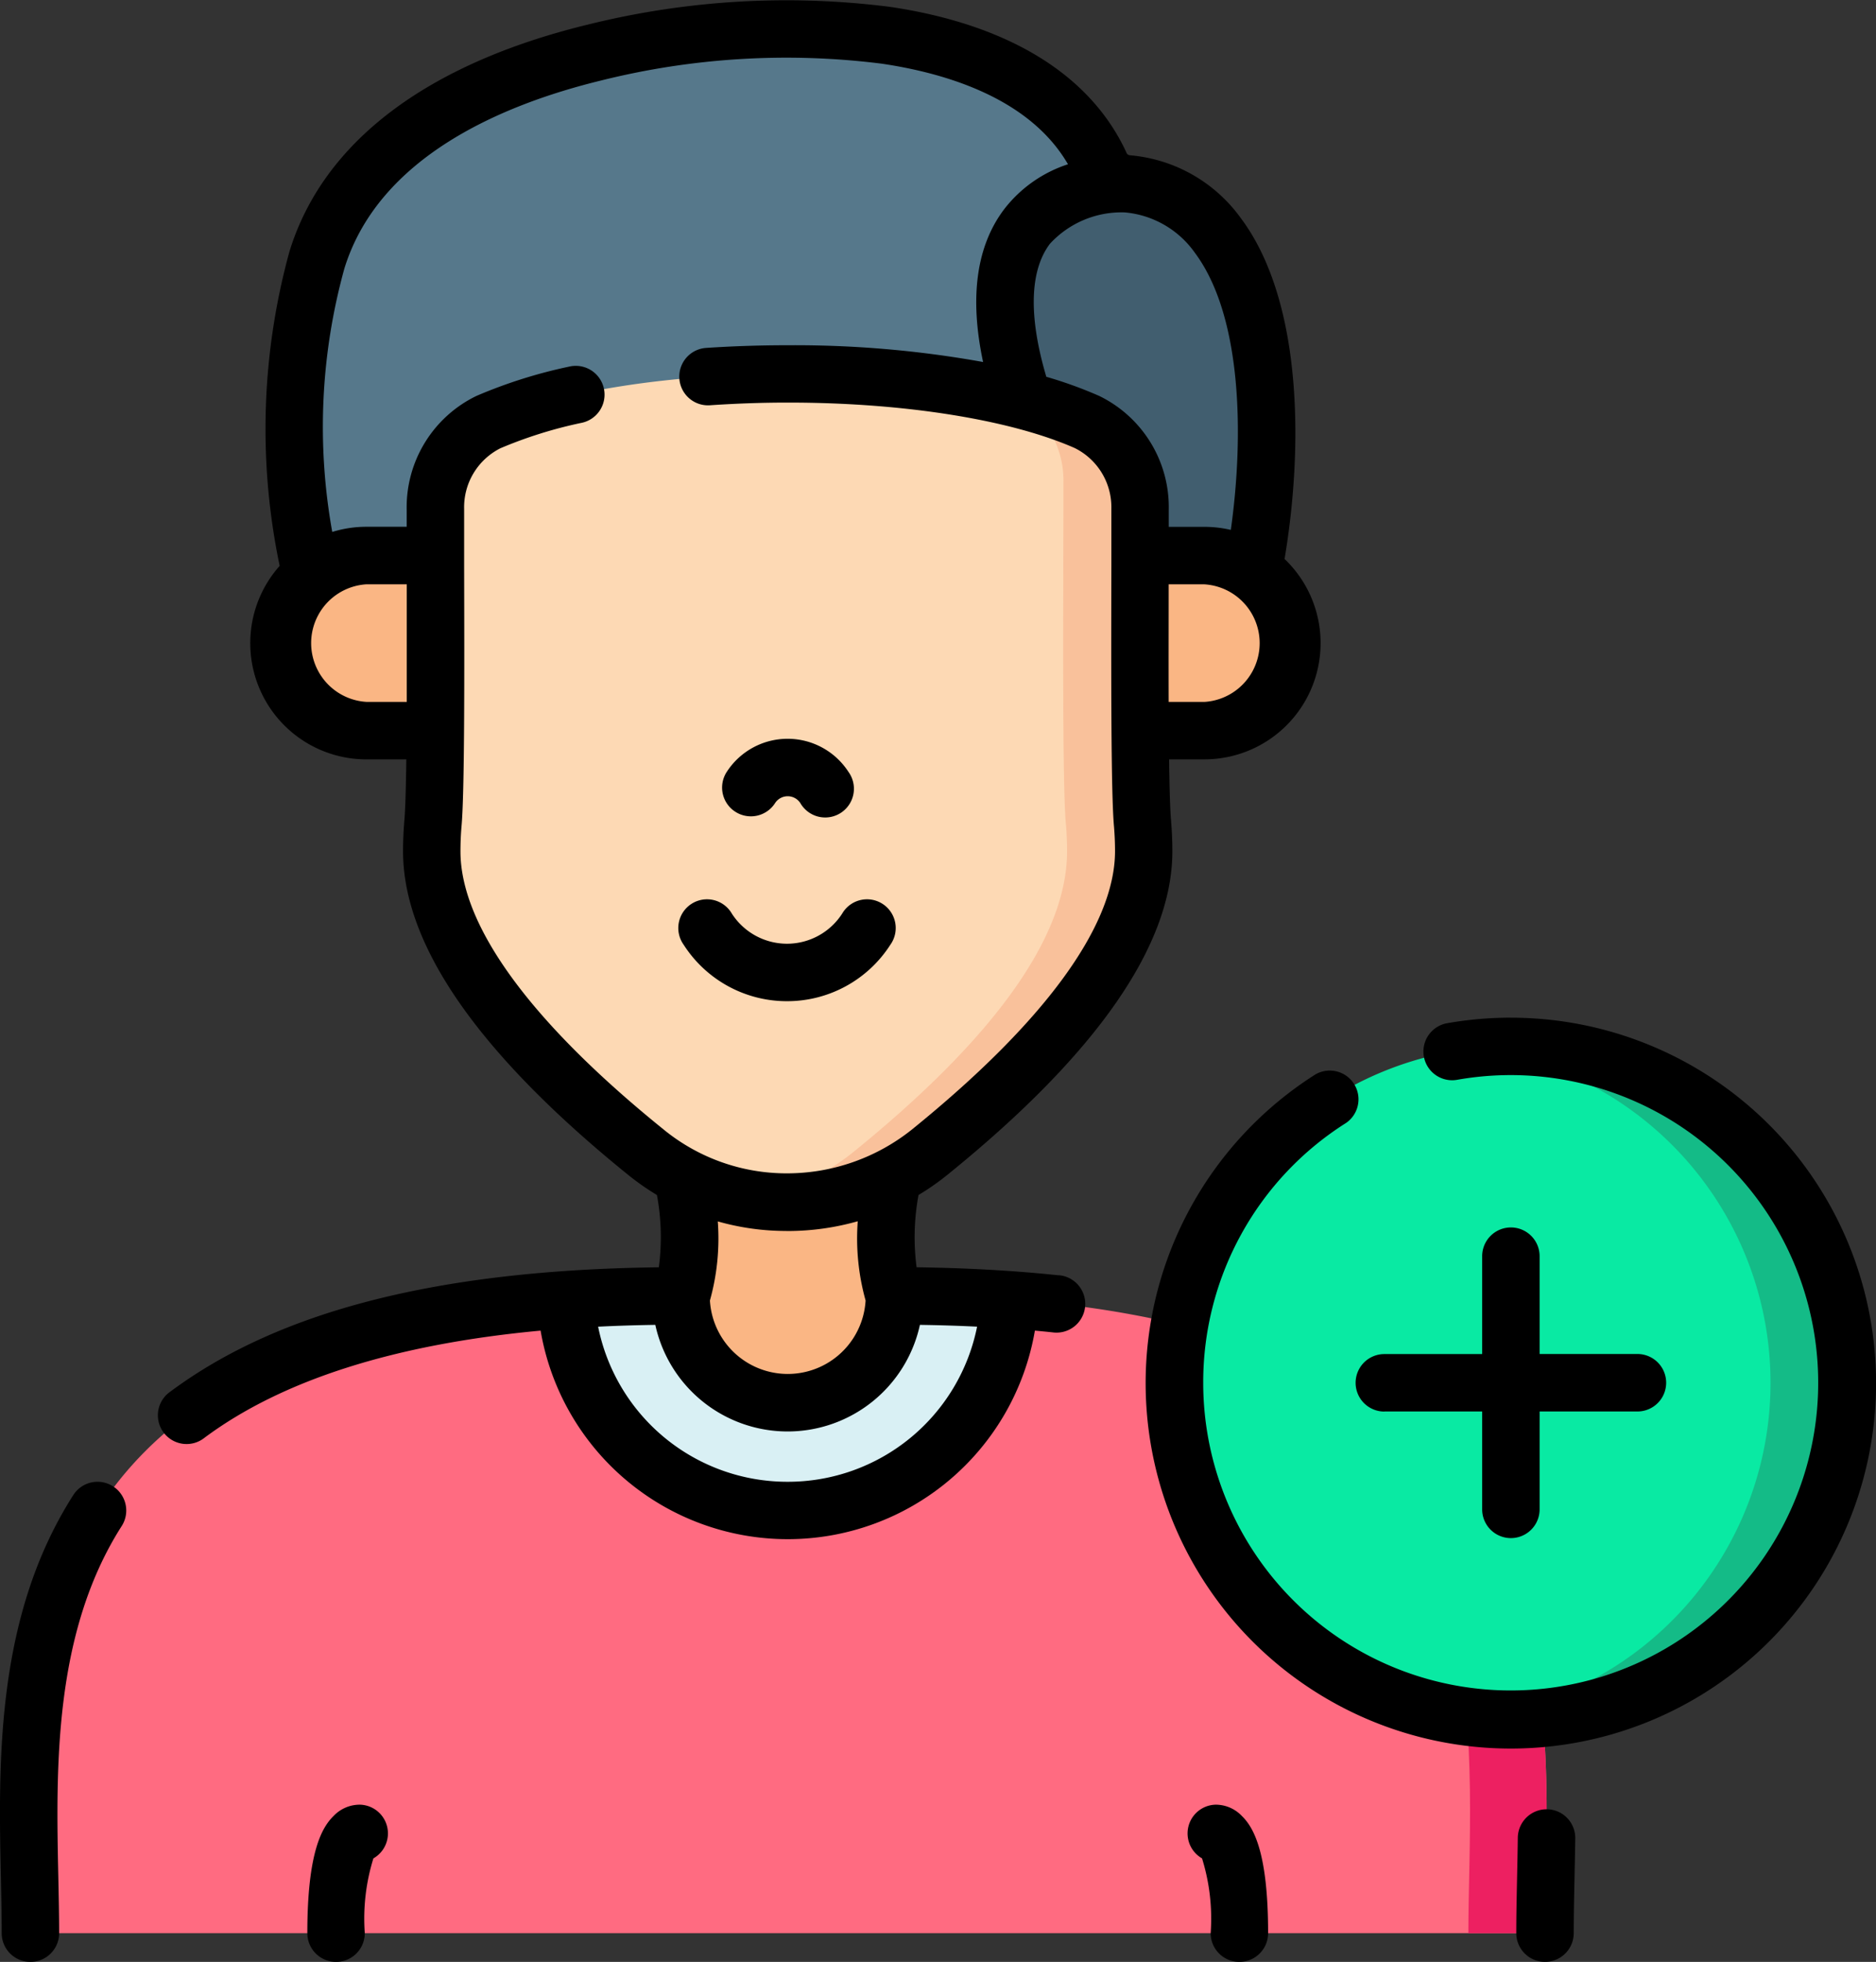 <svg height="73.278" viewBox="0 0 70.112 73.278" width="70.112" xmlns="http://www.w3.org/2000/svg"><rect x="0" y="0" width="70.112" height="73.278" fill="#333333" stroke="none"/><path d="m123.83 27.739-10.111.054-25.11.133a24.557 24.557 0 0 1 .226-11.78c1.407-4.568 6.178-6.729 10.359-7.75 6.518-1.594 16.254-1.517 18.9 4.14a1.222 1.222 0 0 0 1 .754c5.466.531 5.834 8.7 4.733 14.448z" fill="#56788b" transform="translate(-76.993 -6.429)"/><path d="m277.783 62.376-10.111.054 1.529-6.407c-2.822-8.464 3.85-8.095 3.85-8.095 5.465.531 5.833 8.696 4.732 14.448z" fill="#415e6f" transform="translate(-230.946 -41.066)"/><path d="m75.226 362.011h-56.6c0-8.02-2.247-22.082 20.015-23.655q2.014-.142 4.3-.145h7.975q2.288 0 4.3.145a36.525 36.525 0 0 1 8.537 1.514c13.091 4.188 11.473 15.339 11.473 22.141z" fill="#ff6b81" transform="translate(-17.486 -289.807)"/><path d="m345.763 371.943h-2.863c0-6.26 1.37-16.987-8.619-22.141 13.099 4.188 11.482 15.338 11.482 22.141z" fill="#ed2061" transform="translate(-288.023 -299.738)"/><path d="m175.422 338.357a8.295 8.295 0 0 1 -16.568 0v-.007q2.014-.142 4.3-.145h7.975q2.285.007 4.293.152z" fill="#d9f0f4" transform="translate(-137.7 -289.807)"/><g fill="#fab684"><path d="m310.589 144.988h-2.5l.016 6.539h2.481a3.27 3.27 0 0 0 0-6.539z" transform="translate(-265.581 -124.237)"/><path d="m83.91 148.258a3.27 3.27 0 0 0 3.269 3.27h2.481l.016-6.539h-2.5a3.27 3.27 0 0 0 -3.269 3.27z" transform="translate(-73.484 -124.237)"/><path d="m196.869 306.5h-7.969a8.3 8.3 0 0 1 0 4.538 3.987 3.987 0 1 0 7.974 0 8.3 8.3 0 0 1 -.005-4.538z" transform="translate(-163.444 -262.635)"/></g><path d="m150.409 115.4c0 3.166-2.692 6.947-8 11.242a8.494 8.494 0 0 1 -5.33 1.865 8.336 8.336 0 0 1 -5.271-1.865c-5.311-4.3-8-8.076-8-11.242 0-.336.013-.673.04-1 .137-1.381.1-7.687.094-11.759a3.533 3.533 0 0 1 1.978-3.263c2.711-1.205 6.948-1.806 11.191-1.8a36.425 36.425 0 0 1 8.563.927 16.16 16.16 0 0 1 2.629.876 3.535 3.535 0 0 1 1.976 3.263c0 4.072-.042 10.378.094 11.759.027.331.042.667.042 1z" fill="#fdd9b4" transform="translate(-107.667 -83.607)"/><path d="m221.342 120.957c0 3.166-2.692 6.947-8 11.242a8.494 8.494 0 0 1 -5.33 1.865 8.312 8.312 0 0 1 -1.427-.12 8.443 8.443 0 0 0 3.894-1.745c5.311-4.3 8-8.076 8-11.242 0-.336-.014-.673-.042-1-.136-1.381-.1-7.687-.094-11.759v-1.006a3.535 3.535 0 0 0 -1.743-3.137 16.16 16.16 0 0 1 2.629.876 3.535 3.535 0 0 1 1.976 3.263c0 4.072-.042 10.378.094 11.759.029.332.043.668.043 1.004z" fill="#f9c19b" transform="translate(-178.599 -89.16)"/><path d="m342.905 285.646a12.568 12.568 0 0 1 -12.572 12.564 12.44 12.44 0 0 1 -1.431-.082 12.564 12.564 0 0 1 0-24.966 12.44 12.44 0 0 1 1.431-.082 12.568 12.568 0 0 1 12.572 12.566z" fill="#09eaa3" transform="translate(-273.867 -233.998)"/><path d="m409.6 285.646a12.568 12.568 0 0 1 -12.572 12.564 12.44 12.44 0 0 1 -1.431-.082 12.564 12.564 0 0 0 0-24.966 12.44 12.44 0 0 1 1.431-.082 12.568 12.568 0 0 1 12.572 12.566z" fill="#14bb87" transform="translate(-340.567 -233.998)"/><path d="m15.281 386.878a1.073 1.073 0 0 0 -1.483.326c-2.914 4.558-2.8 9.985-2.706 14.345.015.712.029 1.385.029 2.019a1.073 1.073 0 0 0 2.147 0c0-.656-.015-1.34-.03-2.064-.086-4.069-.194-9.134 2.369-13.143a1.074 1.074 0 0 0 -.326-1.483z" transform="translate(-11.058 -331.364)"/><path d="m86.128 47.634c-1.648-.175-3.43-.274-5.307-.3a8.623 8.623 0 0 1 .072-2.7 9.228 9.228 0 0 0 1.087-.76c5.575-4.508 8.4-8.572 8.4-12.077 0-.365-.015-.733-.045-1.092 0-.006 0-.011 0-.017-.039-.392-.063-1.234-.077-2.325h1.315a4.341 4.341 0 0 0 3-7.484c.72-4.275.647-9.681-1.632-12.727a5.7 5.7 0 0 0 -4.153-2.352.15.15 0 0 1 -.123-.092c-.007-.017-.014-.034-.022-.051-1.349-2.879-4.4-4.745-8.818-5.4a30.759 30.759 0 0 0 -11.313.668c-6.027 1.47-9.876 4.4-11.127 8.463a24.977 24.977 0 0 0 -.368 11.748 4.341 4.341 0 0 0 3.244 7.228h1.489c-.014 1.091-.038 1.933-.077 2.325v.016c-.03.359-.045.727-.045 1.092 0 3.505 2.827 7.568 8.4 12.075a9.382 9.382 0 0 0 1.089.763 8.631 8.631 0 0 1 .071 2.7c-8.208.1-14.187 1.617-18.259 4.645a1.073 1.073 0 1 0 1.281 1.72c2.9-2.156 7.111-3.494 12.559-4a9.371 9.371 0 0 0 18.473 0q.334.03.661.065a1.074 1.074 0 1 0 .226-2.135zm5.446-21.416h-1.332c-.005-1.4 0-2.941 0-4.392h1.333a2.2 2.2 0 0 1 0 4.392zm-.355-16.778c1.754 2.344 1.847 6.776 1.346 10.353a4.34 4.34 0 0 0 -.992-.114h-1.328q0-.323 0-.632a4.618 4.618 0 0 0 -2.577-4.247l-.036-.017a15.872 15.872 0 0 0 -1.963-.709c-.668-2.253-.623-3.964.135-4.968a3.639 3.639 0 0 1 2.796-1.172 3.592 3.592 0 0 1 2.619 1.506zm-30.958 16.777a2.2 2.2 0 0 1 0-4.392h1.506v4.392zm3.513 5.583c0-.3.012-.609.037-.907.119-1.225.11-5.75.1-9.744 0-.742 0-1.456 0-2.115 0-.009 0-.019 0-.028a2.465 2.465 0 0 1 1.359-2.264 16.353 16.353 0 0 1 3.045-.951 1.073 1.073 0 1 0 -.463-2.1 18.416 18.416 0 0 0 -3.474 1.095l-.036.017a4.618 4.618 0 0 0 -2.578 4.241q0 .308 0 .632h-1.5a4.326 4.326 0 0 0 -1.282.193 22.163 22.163 0 0 1 .453-9.837c1.289-4.186 5.926-6.13 9.589-7.023a28.535 28.535 0 0 1 10.491-.63c2.425.357 5.537 1.3 6.964 3.757a4.946 4.946 0 0 0 -2.373 1.664c-1.05 1.376-1.316 3.3-.8 5.722a39.7 39.7 0 0 0 -7.258-.626h-.047c-1.024 0-2.05.033-3.048.1a1.073 1.073 0 1 0 .145 2.142c.935-.063 1.9-.1 2.861-.1h.085c4.288 0 8.28.635 10.692 1.7a2.465 2.465 0 0 1 1.364 2.262v.031 2.119c-.008 3.99-.016 8.511.1 9.736.024.3.037.6.037.907 0 2.785-2.63 6.384-7.607 10.409a7.484 7.484 0 0 1 -4.655 1.624 7.258 7.258 0 0 1 -4.594-1.626c-4.981-4.018-7.607-7.617-7.607-10.4zm12.175 14.18h.051a9.612 9.612 0 0 0 2.622-.365 8.621 8.621 0 0 0 .293 2.96 2.914 2.914 0 0 1 -5.818 0 8.611 8.611 0 0 0 .294-2.954 9.359 9.359 0 0 0 2.558.357zm.051 9.366a7.214 7.214 0 0 1 -7.081-5.793q1.042-.052 2.137-.068a5.061 5.061 0 0 0 9.889 0q1.093.016 2.137.067a7.213 7.213 0 0 1 -7.082 5.794z" transform="translate(-46.565 -.001)"/><path d="m408.148 472.171a1.076 1.076 0 0 0 -1.087 1.06c-.006.512-.017 1.014-.027 1.5-.015.725-.03 1.409-.03 2.066a1.073 1.073 0 1 0 2.147 0c0-.634.014-1.307.029-2.02.01-.494.021-1 .028-1.52a1.073 1.073 0 0 0 -1.06-1.087z" transform="translate(-350.336 -404.594)"/><path d="m192.382 238.754a4.584 4.584 0 0 0 3.865-2.108 1.073 1.073 0 1 0 -1.8-1.164 2.452 2.452 0 0 1 -4.124 0 1.073 1.073 0 1 0 -1.8 1.164 4.584 4.584 0 0 0 3.866 2.108z" transform="translate(-162.972 -201.359)"/><path d="m200.131 195.525a1.074 1.074 0 0 0 1.484-.32.563.563 0 0 1 .948 0 1.073 1.073 0 1 0 1.8-1.164 2.71 2.71 0 0 0 -4.555 0 1.073 1.073 0 0 0 .323 1.484z" transform="translate(-172.65 -165.206)"/><path d="m323.906 265.58a13.767 13.767 0 0 0 -2.382.207 1.073 1.073 0 1 0 .372 2.114 11.492 11.492 0 1 1 -9.489 11.317 11.447 11.447 0 0 1 5.341-9.707 1.073 1.073 0 0 0 -1.148-1.811 13.649 13.649 0 1 0 7.308-2.119z" transform="translate(-267.439 -227.57)"/><path d="m93.269 470.968a1.35 1.35 0 0 0 -.976.422c-.421.414-.981 1.317-.981 4.377a1.073 1.073 0 1 0 2.147 0 7.566 7.566 0 0 1 .322-2.793 1.073 1.073 0 0 0 -.512-2.006z" transform="translate(-79.826 -403.563)"/><path d="m323.187 471.39a1.35 1.35 0 0 0 -.976-.422 1.074 1.074 0 0 0 -.512 2.006 7.566 7.566 0 0 1 .322 2.793 1.073 1.073 0 0 0 2.147 0c0-3.06-.56-3.967-.981-4.377z" transform="translate(-276.775 -403.563)"/><path d="m366.129 327.2h3.656v3.656a1.073 1.073 0 0 0 2.147 0v-3.656h3.656a1.073 1.073 0 0 0 0-2.147h-3.656v-3.653a1.073 1.073 0 0 0 -2.147 0v3.656h-3.656a1.073 1.073 0 0 0 0 2.147z" transform="translate(-314.392 -274.481)"/></svg>